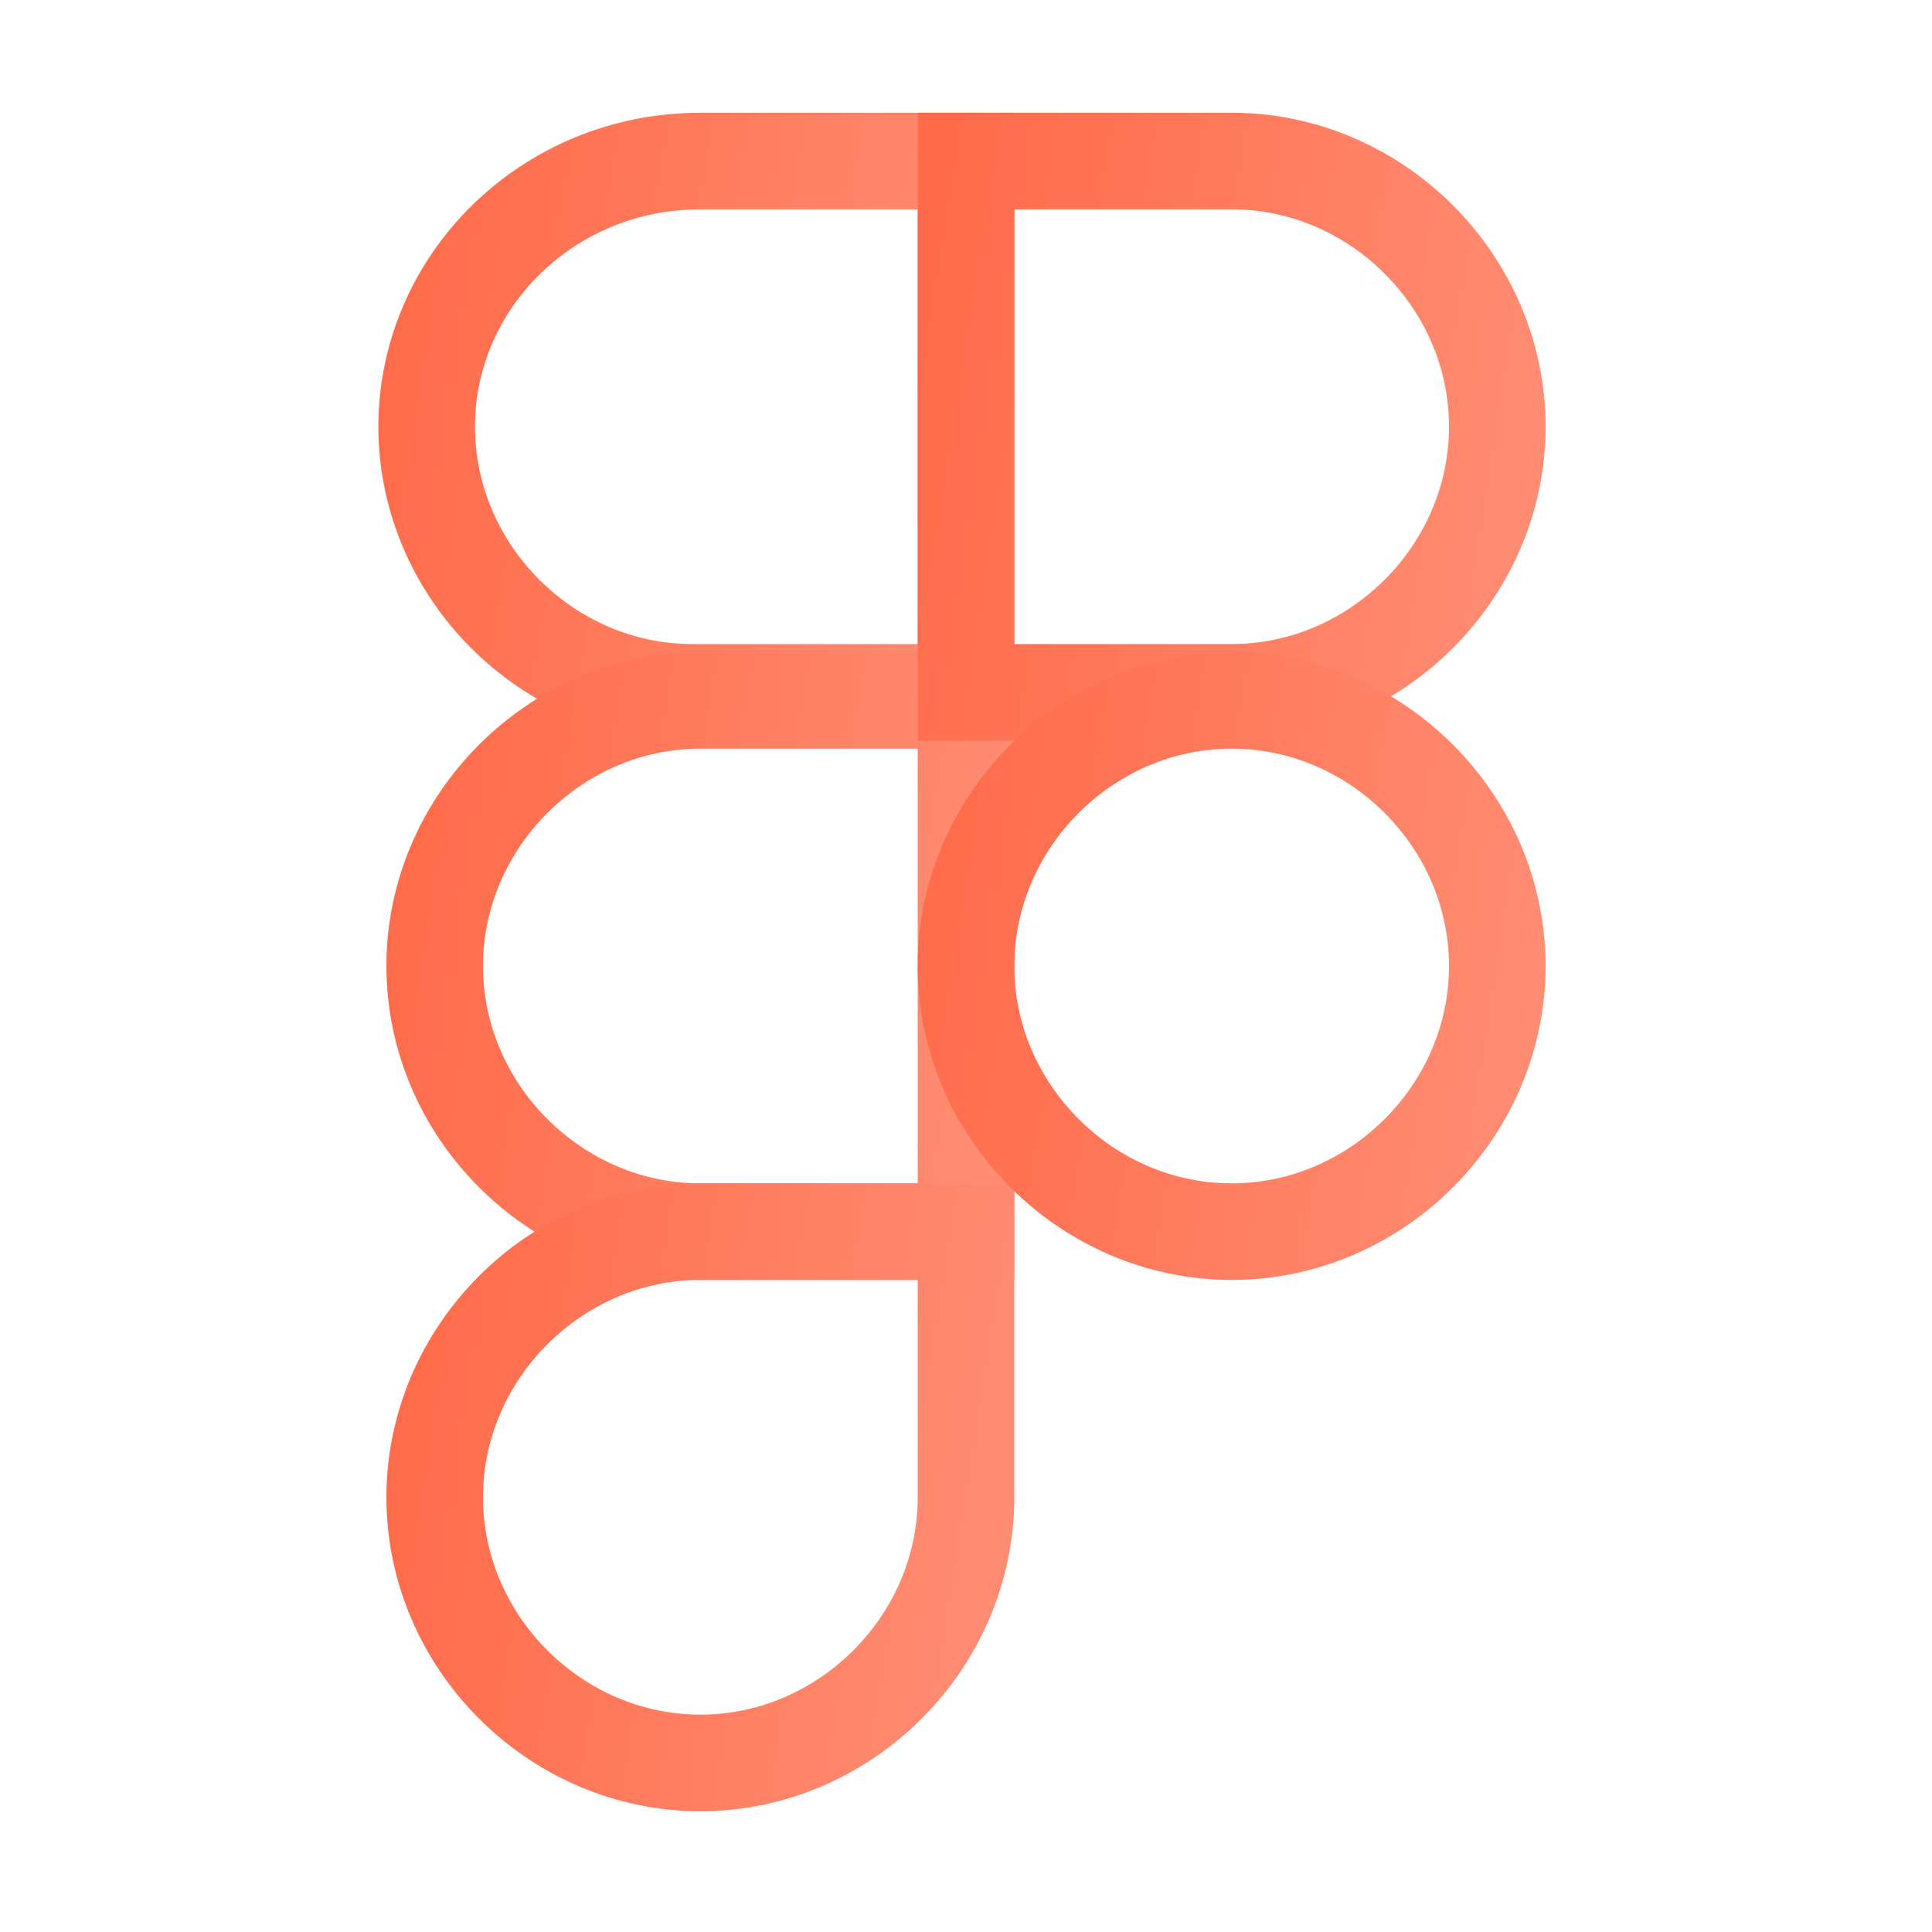 <svg width="20" height="20" viewBox="0 0 20 20" fill="none" xmlns="http://www.w3.org/2000/svg">
<path d="M10 1.667H7.25C5.667 1.667 4.417 2.917 4.417 4.417C4.417 5.917 5.667 7.167 7.167 7.167H10V1.667Z" stroke="url(#paint0_linear_101_249)" stroke-miterlimit="10"/>
<path d="M10 7.25H7.25C5.75 7.25 4.5 8.5 4.5 10C4.5 11.5 5.75 12.75 7.25 12.75H10V7.25Z" stroke="url(#paint1_linear_101_249)" stroke-miterlimit="10"/>
<path d="M10 12.75H7.25C5.75 12.75 4.5 14 4.5 15.5C4.5 17 5.75 18.25 7.25 18.25C8.75 18.25 10 17 10 15.5V12.75Z" stroke="url(#paint2_linear_101_249)" stroke-miterlimit="10"/>
<path d="M10 1.667H12.75C14.25 1.667 15.5 2.917 15.5 4.417C15.5 5.917 14.25 7.167 12.75 7.167H10V1.667Z" stroke="url(#paint3_linear_101_249)" stroke-miterlimit="10"/>
<path d="M12.75 7.25C14.25 7.25 15.5 8.5 15.5 10C15.5 11.5 14.25 12.75 12.75 12.75C11.25 12.75 10 11.5 10 10C10 8.5 11.25 7.25 12.75 7.25Z" stroke="url(#paint4_linear_101_249)" stroke-miterlimit="10"/>
<defs>
<linearGradient id="paint0_linear_101_249" x1="4.298" y1="1.132" x2="10.863" y2="2.169" gradientUnits="userSpaceOnUse">
<stop stop-color="#FF6B4A"/>
<stop offset="1" stop-color="#FF8D74"/>
</linearGradient>
<linearGradient id="paint1_linear_101_249" x1="4.383" y1="6.715" x2="10.855" y2="7.722" gradientUnits="userSpaceOnUse">
<stop stop-color="#FF6B4A"/>
<stop offset="1" stop-color="#FF8D74"/>
</linearGradient>
<linearGradient id="paint2_linear_101_249" x1="4.383" y1="12.215" x2="10.855" y2="13.222" gradientUnits="userSpaceOnUse">
<stop stop-color="#FF6B4A"/>
<stop offset="1" stop-color="#FF8D74"/>
</linearGradient>
<linearGradient id="paint3_linear_101_249" x1="9.883" y1="1.132" x2="16.355" y2="2.139" gradientUnits="userSpaceOnUse">
<stop stop-color="#FF6B4A"/>
<stop offset="1" stop-color="#FF8D74"/>
</linearGradient>
<linearGradient id="paint4_linear_101_249" x1="9.883" y1="6.715" x2="16.355" y2="7.722" gradientUnits="userSpaceOnUse">
<stop stop-color="#FF6B4A"/>
<stop offset="1" stop-color="#FF8D74"/>
</linearGradient>
</defs>
</svg>
